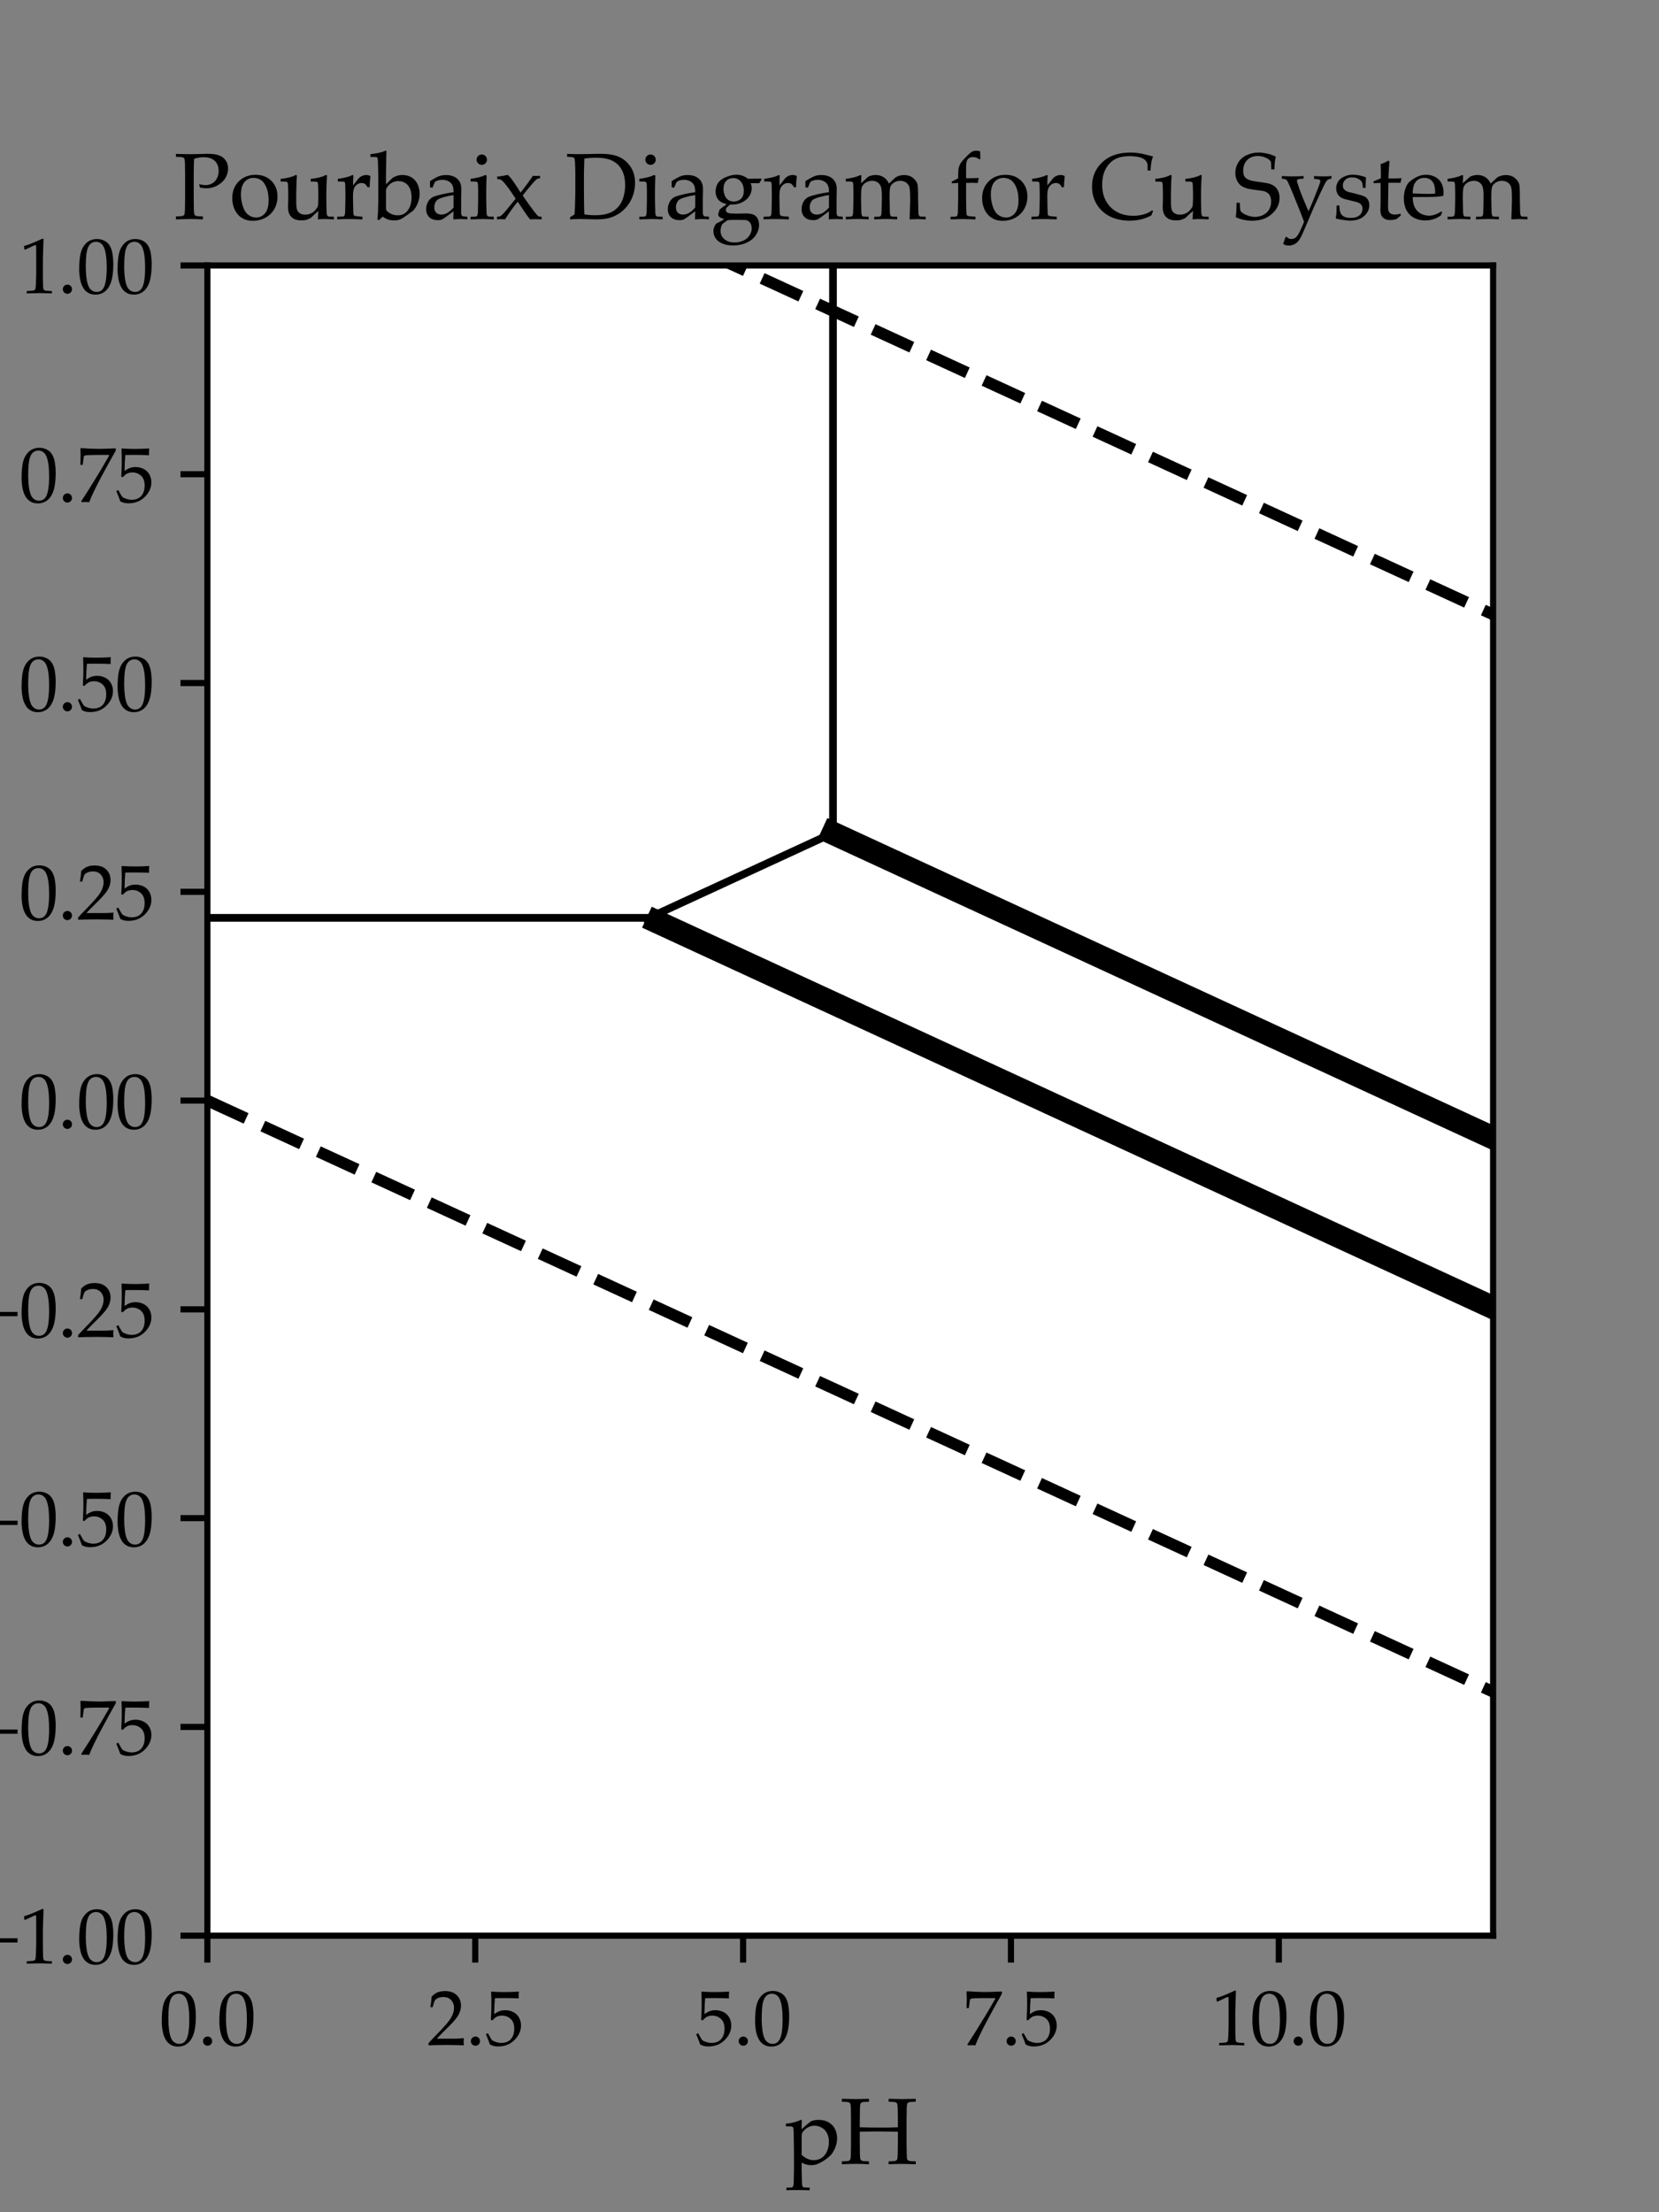 <?xml version="1.0" encoding="utf-8" standalone="no"?>
<!DOCTYPE svg PUBLIC "-//W3C//DTD SVG 1.1//EN"
  "http://www.w3.org/Graphics/SVG/1.1/DTD/svg11.dtd">
<svg xmlns:xlink="http://www.w3.org/1999/xlink" width="216pt" height="288pt" viewBox="0 0 216 288" xmlns="http://www.w3.org/2000/svg" version="1.1">
 <rect x="0" y="0" width="216" height="288" fill="#808080" stroke="none"/>
 <defs>
  <style type="text/css">*{stroke-linejoin: round; stroke-linecap: butt}</style>
 </defs>
 <g id="figure_1">
  <g id="patch_1">
   <path d="M 0 288 
L 216 288 
L 216 0 
L 0 0 
L 0 288 
z
" style="fill: none"/>
  </g>
  <g id="axes_1">
   <g id="patch_2">
    <path d="M 27 252 
L 194.4 252 
L 194.4 34.56 
L 27 34.56 
z
" style="fill: #ffffff"/>
   </g>
   <g id="matplotlib.axis_1">
    <g id="xtick_1">
     <g id="line2d_1">
      <defs>
       <path id="ma50b094dfe" d="M 0 0 
L 0 3.5 
" style="stroke: #000000; stroke-width: 0.8"/>
      </defs>
      <g>
       <use xlink:href="#ma50b094dfe" x="27" y="252" style="stroke: #000000; stroke-width: 0.8"/>
      </g>
     </g>
     <g id="text_1">
      <!-- 0.0 -->
      <g transform="translate(20.75 266.275)scale(0.1 -0.1)">
       <defs>
        <path id="Palatino-Roman-30" d="M 194 1934 
Q 194 2825 322 3309 
Q 450 3794 787 4109 
Q 1125 4425 1644 4425 
Q 1906 4425 2129 4336 
Q 2353 4247 2495 4111 
Q 2638 3975 2736 3776 
Q 2834 3578 2875 3378 
Q 2969 2922 2969 2384 
Q 2969 1684 2859 1184 
Q 2797 900 2681 664 
Q 2566 428 2406 262 
Q 2247 97 2022 -1 
Q 1797 -100 1516 -100 
Q 1175 -100 931 44 
Q 688 188 544 413 
Q 344 734 269 1148 
Q 194 1563 194 1934 
z
M 731 2116 
Q 731 1666 790 1233 
Q 850 800 978 531 
Q 1066 350 1234 234 
Q 1403 119 1613 119 
Q 1969 119 2159 416 
Q 2434 841 2434 2106 
Q 2434 2650 2376 3083 
Q 2319 3516 2184 3794 
Q 2097 3972 1939 4086 
Q 1781 4200 1559 4200 
Q 1316 4200 1123 4044 
Q 931 3888 831 3477 
Q 731 3066 731 2116 
z
" transform="scale(0.016)"/>
        <path id="Palatino-Roman-2e" d="M 800 716 
Q 956 716 1064 606 
Q 1172 497 1172 341 
Q 1172 188 1062 78 
Q 953 -31 800 -31 
Q 644 -31 534 78 
Q 425 188 425 341 
Q 425 497 534 606 
Q 644 716 800 716 
z
" transform="scale(0.016)"/>
       </defs>
       <use xlink:href="#Palatino-Roman-30"/>
       <use xlink:href="#Palatino-Roman-2e" x="50"/>
       <use xlink:href="#Palatino-Roman-30" x="75"/>
      </g>
     </g>
    </g>
    <g id="xtick_2">
     <g id="line2d_2">
      <g>
       <use xlink:href="#ma50b094dfe" x="61.875" y="252" style="stroke: #000000; stroke-width: 0.8"/>
      </g>
     </g>
     <g id="text_2">
      <!-- 2.5 -->
      <g transform="translate(55.625 266.275)scale(0.1 -0.1)">
       <defs>
        <path id="Palatino-Roman-32" d="M 106 0 
L 106 175 
Q 203 297 456 556 
L 1153 1281 
Q 1234 1366 1550 1722 
Q 1788 1994 1922 2217 
Q 2056 2441 2118 2652 
Q 2181 2863 2181 3053 
Q 2181 3378 2000 3616 
Q 1766 3931 1319 3931 
Q 1069 3931 881 3850 
Q 694 3769 630 3670 
Q 566 3572 441 3106 
L 253 3106 
Q 328 3525 359 3969 
Q 556 4156 689 4237 
Q 822 4319 1015 4367 
Q 1209 4416 1438 4416 
Q 1847 4416 2128 4277 
Q 2409 4138 2578 3863 
Q 2747 3588 2747 3241 
Q 2747 2866 2555 2502 
Q 2363 2138 1756 1534 
L 1222 1003 
Q 931 713 781 541 
L 2153 541 
Q 2566 541 2963 581 
L 2984 556 
Q 2966 438 2966 278 
Q 2966 134 2984 34 
L 2963 0 
Q 2741 13 2456 19 
Q 1819 31 1603 31 
Q 1331 31 688 19 
Q 334 13 106 0 
z
" transform="scale(0.016)"/>
        <path id="Palatino-Roman-35" d="M 413 69 
Q 341 281 297 394 
L 91 903 
L 244 994 
Q 525 481 590 420 
Q 656 359 884 278 
Q 1113 197 1350 197 
Q 1663 197 1898 328 
Q 2134 459 2264 720 
Q 2394 981 2394 1350 
Q 2394 1894 2098 2156 
Q 1803 2419 1400 2419 
Q 1163 2419 969 2328 
Q 822 2256 619 2034 
L 491 2072 
L 528 2844 
Q 534 3019 534 3128 
L 534 3684 
Q 534 3934 519 4184 
Q 513 4281 509 4341 
L 550 4372 
Q 1059 4334 1619 4334 
Q 2094 4334 2756 4372 
L 2772 4341 
Q 2750 4181 2750 4053 
Q 2750 3991 2756 3838 
L 2725 3819 
Q 2291 3847 1425 3847 
Q 1106 3847 822 3838 
Q 775 3406 759 2538 
Q 1009 2719 1209 2789 
Q 1409 2859 1653 2859 
Q 2016 2859 2317 2704 
Q 2619 2550 2781 2259 
Q 2944 1969 2944 1622 
Q 2944 1081 2575 616 
Q 2019 -91 1081 -91 
Q 875 -91 729 -55 
Q 584 -19 413 69 
z
" transform="scale(0.016)"/>
       </defs>
       <use xlink:href="#Palatino-Roman-32"/>
       <use xlink:href="#Palatino-Roman-2e" x="50"/>
       <use xlink:href="#Palatino-Roman-35" x="75"/>
      </g>
     </g>
    </g>
    <g id="xtick_3">
     <g id="line2d_3">
      <g>
       <use xlink:href="#ma50b094dfe" x="96.75" y="252" style="stroke: #000000; stroke-width: 0.8"/>
      </g>
     </g>
     <g id="text_3">
      <!-- 5.0 -->
      <g transform="translate(90.5 266.275)scale(0.1 -0.1)">
       <use xlink:href="#Palatino-Roman-35"/>
       <use xlink:href="#Palatino-Roman-2e" x="50"/>
       <use xlink:href="#Palatino-Roman-30" x="75"/>
      </g>
     </g>
    </g>
    <g id="xtick_4">
     <g id="line2d_4">
      <g>
       <use xlink:href="#ma50b094dfe" x="131.625" y="252" style="stroke: #000000; stroke-width: 0.8"/>
      </g>
     </g>
     <g id="text_4">
      <!-- 7.5 -->
      <g transform="translate(125.375 266.275)scale(0.1 -0.1)">
       <defs>
        <path id="Palatino-Roman-37" d="M 422 0 
L 356 66 
Q 466 228 975 1031 
Q 1141 1297 1800 2369 
Q 2069 2806 2525 3606 
Q 2566 3675 2638 3813 
L 2606 3844 
L 1638 3844 
Q 1347 3844 1034 3833 
Q 722 3822 653 3794 
Q 613 3778 594 3753 
L 569 3716 
L 478 3034 
L 294 3034 
L 309 3856 
Q 309 4059 294 4369 
L 356 4400 
Q 606 4378 1041 4359 
Q 1603 4338 1778 4338 
Q 2169 4338 3169 4381 
L 3169 4194 
L 2719 3397 
Q 2575 3138 2025 2122 
Q 1641 1409 1353 797 
Q 1134 334 1009 0 
Q 831 16 709 16 
Q 578 16 422 0 
z
" transform="scale(0.016)"/>
       </defs>
       <use xlink:href="#Palatino-Roman-37"/>
       <use xlink:href="#Palatino-Roman-2e" x="50"/>
       <use xlink:href="#Palatino-Roman-35" x="75"/>
      </g>
     </g>
    </g>
    <g id="xtick_5">
     <g id="line2d_5">
      <g>
       <use xlink:href="#ma50b094dfe" x="166.5" y="252" style="stroke: #000000; stroke-width: 0.8"/>
      </g>
     </g>
     <g id="text_5">
      <!-- 10.0 -->
      <g transform="translate(157.75 266.275)scale(0.1 -0.1)">
       <defs>
        <path id="Palatino-Roman-31" d="M 478 3559 
L 422 3575 
L 391 3831 
L 422 3863 
Q 756 3959 1150 4128 
Q 1731 4375 1897 4459 
L 1978 4428 
Q 1928 2997 1928 2784 
L 1928 1625 
Q 1928 931 1944 575 
Q 1953 366 1995 311 
Q 2038 256 2120 232 
Q 2203 209 2663 191 
L 2663 0 
Q 1872 25 1672 25 
Q 1522 25 613 0 
L 613 191 
Q 1088 219 1161 236 
Q 1234 253 1270 287 
Q 1306 322 1322 384 
Q 1347 481 1365 942 
Q 1384 1403 1384 1641 
L 1384 2872 
Q 1384 3625 1381 3816 
Q 1381 3900 1359 3922 
Q 1347 3934 1325 3934 
Q 1297 3934 1181 3884 
Q 650 3647 478 3559 
z
" transform="scale(0.016)"/>
       </defs>
       <use xlink:href="#Palatino-Roman-31"/>
       <use xlink:href="#Palatino-Roman-30" x="50"/>
       <use xlink:href="#Palatino-Roman-2e" x="100"/>
       <use xlink:href="#Palatino-Roman-30" x="125"/>
      </g>
     </g>
    </g>
    <g id="text_6">
     <!-- pH -->
     <g transform="translate(102.101 281.76)scale(0.12 -0.12)">
      <defs>
       <path id="Palatino-Roman-70" d="M 113 2572 
L 113 2753 
Q 169 2753 350 2779 
Q 531 2806 753 2870 
Q 975 2934 1088 2994 
Q 1122 3013 1144 3013 
Q 1166 3013 1180 2997 
Q 1194 2981 1194 2944 
Q 1194 2928 1191 2869 
Q 1184 2778 1184 2703 
L 1184 2372 
Q 1713 2863 1844 2925 
Q 2016 3009 2356 3009 
Q 2753 3009 3040 2829 
Q 3328 2650 3458 2364 
Q 3588 2078 3588 1753 
Q 3588 1556 3542 1381 
Q 3497 1206 3426 1051 
Q 3356 897 3270 767 
Q 3184 638 3109 572 
Q 3066 531 2883 384 
Q 2700 238 2492 130 
Q 2284 22 2203 -3 
Q 2025 -59 1825 -59 
Q 1669 -59 1520 -21 
Q 1372 16 1184 106 
L 1184 -391 
Q 1200 -1181 1203 -1263 
Q 1206 -1416 1241 -1488 
Q 1253 -1522 1279 -1542 
Q 1306 -1563 1356 -1572 
Q 1384 -1578 1728 -1584 
L 1728 -1763 
Q 1338 -1747 694 -1747 
Q 338 -1747 147 -1763 
L 147 -1584 
L 444 -1581 
Q 509 -1578 545 -1558 
Q 581 -1538 600 -1506 
Q 634 -1444 644 -1284 
Q 647 -1244 663 -391 
L 663 719 
Q 663 1259 650 1828 
Q 638 2397 623 2448 
Q 609 2500 578 2526 
Q 547 2553 497 2563 
L 113 2572 
z
M 1184 644 
Q 1350 475 1562 378 
Q 1775 281 2009 281 
Q 2294 281 2526 423 
Q 2759 566 2895 866 
Q 3031 1166 3031 1519 
Q 3031 1859 2901 2111 
Q 2772 2363 2534 2489 
Q 2297 2616 2056 2616 
Q 1878 2616 1704 2545 
Q 1531 2475 1390 2340 
Q 1250 2206 1203 2084 
Q 1184 2025 1184 1856 
L 1184 644 
z
" transform="scale(0.016)"/>
       <path id="Palatino-Roman-48" d="M 153 4241 
L 153 4441 
L 1109 4422 
L 1991 4441 
L 1991 4241 
Q 1619 4234 1539 4207 
Q 1459 4181 1428 4134 
Q 1391 4072 1381 3831 
Q 1378 3769 1369 2944 
L 1369 2509 
Q 1984 2488 2869 2488 
Q 3547 2488 3953 2509 
L 3953 2944 
Q 3953 3369 3941 3775 
Q 3931 4072 3895 4126 
Q 3859 4181 3779 4207 
Q 3700 4234 3328 4241 
L 3328 4441 
Q 4000 4422 4250 4422 
Q 4344 4422 5163 4441 
L 5163 4241 
Q 4794 4234 4712 4207 
Q 4631 4181 4603 4134 
Q 4563 4072 4553 3831 
Q 4550 3769 4541 2944 
L 4541 1497 
Q 4541 1072 4553 669 
Q 4559 372 4595 315 
Q 4631 259 4712 232 
Q 4794 206 5163 200 
L 5163 0 
Q 4559 25 4175 25 
Q 3766 25 3328 0 
L 3328 200 
Q 3700 206 3779 232 
Q 3859 259 3891 306 
Q 3931 369 3938 609 
Q 3941 675 3953 1497 
L 3953 2209 
Q 3078 2228 2625 2228 
Q 2131 2228 1369 2209 
L 1369 1497 
Q 1369 1072 1378 669 
Q 1388 372 1423 315 
Q 1459 259 1539 232 
Q 1619 206 1991 200 
L 1991 0 
Q 1569 28 1122 28 
Q 634 28 153 0 
L 153 200 
Q 522 206 603 232 
Q 684 259 716 306 
Q 753 369 763 609 
Q 766 675 775 1497 
L 775 2944 
Q 775 3369 766 3775 
Q 756 4072 720 4126 
Q 684 4181 604 4207 
Q 525 4234 153 4241 
z
" transform="scale(0.016)"/>
      </defs>
      <use xlink:href="#Palatino-Roman-70"/>
      <use xlink:href="#Palatino-Roman-48" x="60.107"/>
     </g>
    </g>
   </g>
   <g id="matplotlib.axis_2">
    <g id="ytick_1">
     <g id="line2d_6">
      <defs>
       <path id="mcfacb203f6" d="M 0 0 
L -3.5 0 
" style="stroke: #000000; stroke-width: 0.8"/>
      </defs>
      <g>
       <use xlink:href="#mcfacb203f6" x="27" y="252" style="stroke: #000000; stroke-width: 0.8"/>
      </g>
     </g>
     <g id="text_7">
      <!-- −1.00 -->
      <g transform="translate(-3.559 255.637)scale(0.1 -0.1)">
       <defs>
        <path id="Palatino-Roman-2212" d="M 234 2063 
L 3653 2063 
L 3650 1716 
L 231 1716 
L 234 2063 
z
" transform="scale(0.016)"/>
       </defs>
       <use xlink:href="#Palatino-Roman-2212"/>
       <use xlink:href="#Palatino-Roman-31" x="60.596"/>
       <use xlink:href="#Palatino-Roman-2e" x="110.596"/>
       <use xlink:href="#Palatino-Roman-30" x="135.596"/>
       <use xlink:href="#Palatino-Roman-30" x="185.596"/>
      </g>
     </g>
    </g>
    <g id="ytick_2">
     <g id="line2d_7">
      <g>
       <use xlink:href="#mcfacb203f6" x="27" y="224.82" style="stroke: #000000; stroke-width: 0.8"/>
      </g>
     </g>
     <g id="text_8">
      <!-- −0.75 -->
      <g transform="translate(-3.559 228.458)scale(0.1 -0.1)">
       <use xlink:href="#Palatino-Roman-2212"/>
       <use xlink:href="#Palatino-Roman-30" x="60.596"/>
       <use xlink:href="#Palatino-Roman-2e" x="110.596"/>
       <use xlink:href="#Palatino-Roman-37" x="135.596"/>
       <use xlink:href="#Palatino-Roman-35" x="185.596"/>
      </g>
     </g>
    </g>
    <g id="ytick_3">
     <g id="line2d_8">
      <g>
       <use xlink:href="#mcfacb203f6" x="27" y="197.64" style="stroke: #000000; stroke-width: 0.8"/>
      </g>
     </g>
     <g id="text_9">
      <!-- −0.50 -->
      <g transform="translate(-3.559 201.278)scale(0.1 -0.1)">
       <use xlink:href="#Palatino-Roman-2212"/>
       <use xlink:href="#Palatino-Roman-30" x="60.596"/>
       <use xlink:href="#Palatino-Roman-2e" x="110.596"/>
       <use xlink:href="#Palatino-Roman-35" x="135.596"/>
       <use xlink:href="#Palatino-Roman-30" x="185.596"/>
      </g>
     </g>
    </g>
    <g id="ytick_4">
     <g id="line2d_9">
      <g>
       <use xlink:href="#mcfacb203f6" x="27" y="170.46" style="stroke: #000000; stroke-width: 0.8"/>
      </g>
     </g>
     <g id="text_10">
      <!-- −0.25 -->
      <g transform="translate(-3.559 174.097)scale(0.1 -0.1)">
       <use xlink:href="#Palatino-Roman-2212"/>
       <use xlink:href="#Palatino-Roman-30" x="60.596"/>
       <use xlink:href="#Palatino-Roman-2e" x="110.596"/>
       <use xlink:href="#Palatino-Roman-32" x="135.596"/>
       <use xlink:href="#Palatino-Roman-35" x="185.596"/>
      </g>
     </g>
    </g>
    <g id="ytick_5">
     <g id="line2d_10">
      <g>
       <use xlink:href="#mcfacb203f6" x="27" y="143.28" style="stroke: #000000; stroke-width: 0.8"/>
      </g>
     </g>
     <g id="text_11">
      <!-- 0.00 -->
      <g transform="translate(2.5 146.917)scale(0.1 -0.1)">
       <use xlink:href="#Palatino-Roman-30"/>
       <use xlink:href="#Palatino-Roman-2e" x="50"/>
       <use xlink:href="#Palatino-Roman-30" x="75"/>
       <use xlink:href="#Palatino-Roman-30" x="125"/>
      </g>
     </g>
    </g>
    <g id="ytick_6">
     <g id="line2d_11">
      <g>
       <use xlink:href="#mcfacb203f6" x="27" y="116.1" style="stroke: #000000; stroke-width: 0.8"/>
      </g>
     </g>
     <g id="text_12">
      <!-- 0.25 -->
      <g transform="translate(2.5 119.737)scale(0.1 -0.1)">
       <use xlink:href="#Palatino-Roman-30"/>
       <use xlink:href="#Palatino-Roman-2e" x="50"/>
       <use xlink:href="#Palatino-Roman-32" x="75"/>
       <use xlink:href="#Palatino-Roman-35" x="125"/>
      </g>
     </g>
    </g>
    <g id="ytick_7">
     <g id="line2d_12">
      <g>
       <use xlink:href="#mcfacb203f6" x="27" y="88.92" style="stroke: #000000; stroke-width: 0.8"/>
      </g>
     </g>
     <g id="text_13">
      <!-- 0.50 -->
      <g transform="translate(2.5 92.558)scale(0.1 -0.1)">
       <use xlink:href="#Palatino-Roman-30"/>
       <use xlink:href="#Palatino-Roman-2e" x="50"/>
       <use xlink:href="#Palatino-Roman-35" x="75"/>
       <use xlink:href="#Palatino-Roman-30" x="125"/>
      </g>
     </g>
    </g>
    <g id="ytick_8">
     <g id="line2d_13">
      <g>
       <use xlink:href="#mcfacb203f6" x="27" y="61.74" style="stroke: #000000; stroke-width: 0.8"/>
      </g>
     </g>
     <g id="text_14">
      <!-- 0.75 -->
      <g transform="translate(2.5 65.377)scale(0.1 -0.1)">
       <use xlink:href="#Palatino-Roman-30"/>
       <use xlink:href="#Palatino-Roman-2e" x="50"/>
       <use xlink:href="#Palatino-Roman-37" x="75"/>
       <use xlink:href="#Palatino-Roman-35" x="125"/>
      </g>
     </g>
    </g>
    <g id="ytick_9">
     <g id="line2d_14">
      <g>
       <use xlink:href="#mcfacb203f6" x="27" y="34.56" style="stroke: #000000; stroke-width: 0.8"/>
      </g>
     </g>
     <g id="text_15">
      <!-- 1.00 -->
      <g transform="translate(2.5 38.197)scale(0.1 -0.1)">
       <use xlink:href="#Palatino-Roman-31"/>
       <use xlink:href="#Palatino-Roman-2e" x="50"/>
       <use xlink:href="#Palatino-Roman-30" x="75"/>
       <use xlink:href="#Palatino-Roman-30" x="125"/>
      </g>
     </g>
    </g>
    <g id="text_16">
     <!-- E(V) -->
     <g transform="translate(-10.865 155.273)rotate(-90)scale(0.12 -0.12)">
      <defs>
       <path id="Palatino-Roman-45" d="M 222 0 
L 222 197 
Q 550 200 653 247 
Q 697 266 716 306 
Q 747 369 759 634 
Q 778 1047 778 1347 
L 778 2944 
Q 778 3369 769 3775 
Q 759 4072 723 4126 
Q 688 4181 608 4207 
Q 528 4234 156 4241 
L 156 4441 
L 1047 4422 
L 1991 4438 
Q 2669 4447 2975 4447 
Q 3284 4447 3559 4413 
Q 3509 4234 3491 4103 
Q 3484 4075 3434 3453 
L 3238 3453 
Q 3241 3772 3197 4034 
Q 3025 4106 2819 4131 
Q 2469 4175 2119 4175 
Q 2044 4175 1784 4162 
Q 1525 4150 1413 4141 
Q 1400 3794 1394 3491 
L 1381 2434 
Q 1747 2416 2053 2416 
Q 2425 2416 2688 2450 
Q 2788 2463 2816 2500 
Q 2844 2538 2866 2756 
L 2884 2975 
L 3072 2975 
L 3072 2916 
L 3056 2266 
L 3072 1538 
L 2853 1538 
L 2844 1750 
Q 2838 1981 2802 2037 
Q 2766 2094 2666 2116 
Q 2488 2153 1975 2153 
Q 1766 2153 1381 2138 
Q 1366 1825 1366 1209 
Q 1366 631 1381 331 
Q 1831 297 2391 297 
Q 2788 297 2956 322 
Q 3125 347 3269 406 
Q 3306 503 3344 669 
Q 3413 947 3434 1088 
L 3641 1088 
Q 3559 456 3559 41 
Q 3291 0 2906 0 
L 1041 25 
Q 1000 25 222 0 
z
" transform="scale(0.016)"/>
       <path id="Palatino-Roman-28" d="M 1763 -1063 
Q 1097 -500 737 275 
Q 378 1050 378 1969 
Q 378 2506 495 2947 
Q 613 3388 809 3745 
Q 1006 4103 1275 4428 
Q 1544 4753 1791 4931 
L 1916 4772 
Q 1416 4231 1170 3554 
Q 925 2878 925 1991 
Q 925 1028 1154 375 
Q 1384 -278 1916 -925 
L 1763 -1063 
z
" transform="scale(0.016)"/>
       <path id="Palatino-Roman-56" d="M 2150 -31 
Q 2056 241 1759 1019 
L 697 3647 
Q 528 4066 488 4131 
Q 459 4172 409 4191 
Q 341 4222 66 4241 
L 66 4441 
Q 631 4416 900 4416 
Q 1153 4416 1759 4441 
L 1759 4219 
Q 1378 4213 1317 4203 
Q 1256 4194 1232 4167 
Q 1209 4141 1209 4106 
Q 1209 4072 1253 3944 
Q 1388 3528 1488 3275 
L 2466 806 
L 3281 2853 
Q 3459 3294 3622 3813 
Q 3691 4034 3691 4088 
Q 3691 4163 3609 4188 
Q 3547 4209 3128 4241 
L 3128 4441 
Q 3600 4422 3838 4422 
Q 4081 4422 4509 4441 
L 4509 4241 
Q 4272 4231 4225 4209 
Q 4178 4188 4138 4122 
Q 4109 4075 3906 3616 
L 2931 1216 
L 2691 600 
Q 2616 416 2569 281 
Q 2522 147 2466 -31 
L 2150 -31 
z
" transform="scale(0.016)"/>
       <path id="Palatino-Roman-29" d="M 506 -1063 
L 378 -903 
Q 878 -363 1123 315 
Q 1369 994 1369 1881 
Q 1369 2844 1139 3497 
Q 909 4150 378 4797 
L 531 4931 
Q 1197 4369 1556 3594 
Q 1916 2819 1916 1900 
Q 1916 1366 1798 925 
Q 1681 484 1484 125 
Q 1288 -234 1019 -557 
Q 750 -881 506 -1063 
z
" transform="scale(0.016)"/>
      </defs>
      <use xlink:href="#Palatino-Roman-45"/>
      <use xlink:href="#Palatino-Roman-28" x="61.084"/>
      <use xlink:href="#Palatino-Roman-56" x="94.385"/>
      <use xlink:href="#Palatino-Roman-29" x="166.602"/>
     </g>
    </g>
   </g>
   <g id="line2d_15">
    <path d="M 27 143.28 
L 28.973 144.187 
L 30.945 145.094 
L 32.918 146.001 
L 34.891 146.908 
L 36.864 147.815 
L 38.836 148.723 
L 40.809 149.63 
L 42.782 150.537 
L 44.755 151.444 
L 46.727 152.351 
L 48.7 153.258 
L 50.673 154.165 
L 52.645 155.072 
L 54.618 155.979 
L 56.591 156.886 
L 58.564 157.794 
L 60.536 158.701 
L 62.509 159.608 
L 64.482 160.515 
L 66.455 161.422 
L 68.427 162.329 
L 70.4 163.236 
L 72.373 164.143 
L 74.345 165.05 
L 76.318 165.957 
L 78.291 166.865 
L 80.264 167.772 
L 82.236 168.679 
L 84.209 169.586 
L 86.182 170.493 
L 88.155 171.4 
L 90.127 172.307 
L 92.1 173.214 
L 94.073 174.121 
L 96.045 175.028 
L 98.018 175.936 
L 99.991 176.843 
L 101.964 177.75 
L 103.936 178.657 
L 105.909 179.564 
L 107.882 180.471 
L 109.855 181.378 
L 111.827 182.285 
L 113.8 183.192 
L 115.773 184.099 
L 117.745 185.007 
L 119.718 185.914 
L 121.691 186.821 
L 123.664 187.728 
L 125.636 188.635 
L 127.609 189.542 
L 129.582 190.449 
L 131.555 191.356 
L 133.527 192.263 
L 135.5 193.17 
L 137.473 194.077 
L 139.445 194.985 
L 141.418 195.892 
L 143.391 196.799 
L 145.364 197.706 
L 147.336 198.613 
L 149.309 199.52 
L 151.282 200.427 
L 153.255 201.334 
L 155.227 202.241 
L 157.2 203.148 
L 159.173 204.056 
L 161.145 204.963 
L 163.118 205.87 
L 165.091 206.777 
L 167.064 207.684 
L 169.036 208.591 
L 171.009 209.498 
L 172.982 210.405 
L 174.955 211.312 
L 176.927 212.219 
L 178.9 213.127 
L 180.873 214.034 
L 182.845 214.941 
L 184.818 215.848 
L 186.791 216.755 
L 188.764 217.662 
L 190.736 218.569 
L 192.709 219.476 
L 194.682 220.383 
L 196.655 221.29 
L 198.627 222.198 
L 200.6 223.105 
L 202.573 224.012 
L 204.545 224.919 
L 206.518 225.826 
L 208.491 226.733 
L 210.464 227.64 
L 212.436 228.547 
L 214.409 229.454 
L 216.382 230.361 
L 217 230.646 
" clip-path="url(#p29520c2f9a)" style="fill: none; stroke-dasharray: 5.55,2.4; stroke-dashoffset: 0; stroke: #000000; stroke-width: 1.5"/>
   </g>
   <g id="line2d_16">
    <path d="M 27 3.031 
L 28.973 3.938 
L 30.945 4.845 
L 32.918 5.752 
L 34.891 6.66 
L 36.864 7.567 
L 38.836 8.474 
L 40.809 9.381 
L 42.782 10.288 
L 44.755 11.195 
L 46.727 12.102 
L 48.7 13.009 
L 50.673 13.916 
L 52.645 14.823 
L 54.618 15.731 
L 56.591 16.638 
L 58.564 17.545 
L 60.536 18.452 
L 62.509 19.359 
L 64.482 20.266 
L 66.455 21.173 
L 68.427 22.08 
L 70.4 22.987 
L 72.373 23.894 
L 74.345 24.802 
L 76.318 25.709 
L 78.291 26.616 
L 80.264 27.523 
L 82.236 28.43 
L 84.209 29.337 
L 86.182 30.244 
L 88.155 31.151 
L 90.127 32.058 
L 92.1 32.965 
L 94.073 33.873 
L 96.045 34.78 
L 98.018 35.687 
L 99.991 36.594 
L 101.964 37.501 
L 103.936 38.408 
L 105.909 39.315 
L 107.882 40.222 
L 109.855 41.129 
L 111.827 42.036 
L 113.8 42.944 
L 115.773 43.851 
L 117.745 44.758 
L 119.718 45.665 
L 121.691 46.572 
L 123.664 47.479 
L 125.636 48.386 
L 127.609 49.293 
L 129.582 50.2 
L 131.555 51.107 
L 133.527 52.015 
L 135.5 52.922 
L 137.473 53.829 
L 139.445 54.736 
L 141.418 55.643 
L 143.391 56.55 
L 145.364 57.457 
L 147.336 58.364 
L 149.309 59.271 
L 151.282 60.178 
L 153.255 61.085 
L 155.227 61.993 
L 157.2 62.9 
L 159.173 63.807 
L 161.145 64.714 
L 163.118 65.621 
L 165.091 66.528 
L 167.064 67.435 
L 169.036 68.342 
L 171.009 69.249 
L 172.982 70.156 
L 174.955 71.064 
L 176.927 71.971 
L 178.9 72.878 
L 180.873 73.785 
L 182.845 74.692 
L 184.818 75.599 
L 186.791 76.506 
L 188.764 77.413 
L 190.736 78.32 
L 192.709 79.227 
L 194.682 80.135 
L 196.655 81.042 
L 198.627 81.949 
L 200.6 82.856 
L 202.573 83.763 
L 204.545 84.67 
L 206.518 85.577 
L 208.491 86.484 
L 210.464 87.391 
L 212.436 88.298 
L 214.409 89.206 
L 216.382 90.113 
L 217 90.397 
" clip-path="url(#p29520c2f9a)" style="fill: none; stroke-dasharray: 5.55,2.4; stroke-dashoffset: 0; stroke: #000000; stroke-width: 1.5"/>
   </g>
   <g id="line2d_17">
    <path d="M 85.59 120.034 
L 86.689 120.541 
L 87.788 121.048 
L 88.887 121.555 
L 89.986 122.062 
L 91.085 122.569 
L 92.185 123.077 
L 93.284 123.584 
L 94.383 124.091 
L 95.482 124.598 
L 96.581 125.105 
L 97.68 125.612 
L 98.779 126.119 
L 99.878 126.626 
L 100.977 127.133 
L 102.076 127.64 
L 103.175 128.148 
L 104.275 128.655 
L 105.374 129.162 
L 106.473 129.669 
L 107.572 130.176 
L 108.671 130.683 
L 109.77 131.19 
L 110.869 131.697 
L 111.968 132.204 
L 113.067 132.711 
L 114.166 133.219 
L 115.265 133.726 
L 116.365 134.233 
L 117.464 134.74 
L 118.563 135.247 
L 119.662 135.754 
L 120.761 136.261 
L 121.86 136.768 
L 122.959 137.275 
L 124.058 137.782 
L 125.157 138.289 
L 126.256 138.797 
L 127.355 139.304 
L 128.455 139.811 
L 129.554 140.318 
L 130.653 140.825 
L 131.752 141.332 
L 132.851 141.839 
L 133.95 142.346 
L 135.049 142.853 
L 136.148 143.36 
L 137.247 143.868 
L 138.346 144.375 
L 139.445 144.882 
L 140.545 145.389 
L 141.644 145.896 
L 142.743 146.403 
L 143.842 146.91 
L 144.941 147.417 
L 146.04 147.924 
L 147.139 148.431 
L 148.238 148.938 
L 149.337 149.446 
L 150.436 149.953 
L 151.535 150.46 
L 152.635 150.967 
L 153.734 151.474 
L 154.833 151.981 
L 155.932 152.488 
L 157.031 152.995 
L 158.13 153.502 
L 159.229 154.009 
L 160.328 154.517 
L 161.427 155.024 
L 162.526 155.531 
L 163.625 156.038 
L 164.725 156.545 
L 165.824 157.052 
L 166.923 157.559 
L 168.022 158.066 
L 169.121 158.573 
L 170.22 159.08 
L 171.319 159.588 
L 172.418 160.095 
L 173.517 160.602 
L 174.616 161.109 
L 175.715 161.616 
L 176.815 162.123 
L 177.914 162.63 
L 179.013 163.137 
L 180.112 163.644 
L 181.211 164.151 
L 182.31 164.658 
L 183.409 165.166 
L 184.508 165.673 
L 185.607 166.18 
L 186.706 166.687 
L 187.805 167.194 
L 188.905 167.701 
L 190.004 168.208 
L 191.103 168.715 
L 192.202 169.222 
L 193.301 169.729 
L 194.4 170.237 
" clip-path="url(#p29520c2f9a)" style="fill: none; stroke: #000000; stroke-width: 3; stroke-linecap: square"/>
   </g>
   <g id="line2d_18">
    <path d="M 84.195 119.627 
L 84.44 119.514 
L 84.685 119.401 
L 84.93 119.288 
L 85.175 119.175 
L 85.42 119.062 
L 85.665 118.949 
L 85.91 118.836 
L 86.155 118.722 
L 86.4 118.609 
L 86.645 118.496 
L 86.891 118.383 
L 87.136 118.27 
L 87.381 118.157 
L 87.626 118.044 
L 87.871 117.931 
L 88.116 117.818 
L 88.361 117.705 
L 88.606 117.592 
L 88.851 117.479 
L 89.096 117.366 
L 89.341 117.253 
L 89.586 117.14 
L 89.831 117.027 
L 90.076 116.914 
L 90.321 116.8 
L 90.566 116.687 
L 90.811 116.574 
L 91.056 116.461 
L 91.301 116.348 
L 91.546 116.235 
L 91.791 116.122 
L 92.037 116.009 
L 92.282 115.896 
L 92.527 115.783 
L 92.772 115.67 
L 93.017 115.557 
L 93.262 115.444 
L 93.507 115.331 
L 93.752 115.218 
L 93.997 115.105 
L 94.242 114.992 
L 94.487 114.878 
L 94.732 114.765 
L 94.977 114.652 
L 95.222 114.539 
L 95.467 114.426 
L 95.712 114.313 
L 95.957 114.2 
L 96.202 114.087 
L 96.447 113.974 
L 96.692 113.861 
L 96.937 113.748 
L 97.182 113.635 
L 97.428 113.522 
L 97.673 113.409 
L 97.918 113.296 
L 98.163 113.183 
L 98.408 113.07 
L 98.653 112.956 
L 98.898 112.843 
L 99.143 112.73 
L 99.388 112.617 
L 99.633 112.504 
L 99.878 112.391 
L 100.123 112.278 
L 100.368 112.165 
L 100.613 112.052 
L 100.858 111.939 
L 101.103 111.826 
L 101.348 111.713 
L 101.593 111.6 
L 101.838 111.487 
L 102.083 111.374 
L 102.328 111.261 
L 102.574 111.148 
L 102.819 111.034 
L 103.064 110.921 
L 103.309 110.808 
L 103.554 110.695 
L 103.799 110.582 
L 104.044 110.469 
L 104.289 110.356 
L 104.534 110.243 
L 104.779 110.13 
L 105.024 110.017 
L 105.269 109.904 
L 105.514 109.791 
L 105.759 109.678 
L 106.004 109.565 
L 106.249 109.452 
L 106.494 109.339 
L 106.739 109.226 
L 106.984 109.112 
L 107.229 108.999 
L 107.474 108.886 
L 107.72 108.773 
L 107.965 108.66 
L 108.21 108.547 
L 108.455 108.434 
" clip-path="url(#p29520c2f9a)" style="fill: none; stroke: #000000; stroke-linecap: square"/>
   </g>
   <g id="line2d_19">
    <path d="M 108.455 108.487 
L 109.323 108.887 
L 110.191 109.288 
L 111.059 109.688 
L 111.927 110.089 
L 112.795 110.489 
L 113.663 110.89 
L 114.532 111.29 
L 115.4 111.691 
L 116.268 112.091 
L 117.136 112.492 
L 118.004 112.892 
L 118.872 113.293 
L 119.74 113.694 
L 120.609 114.094 
L 121.477 114.495 
L 122.345 114.895 
L 123.213 115.296 
L 124.081 115.696 
L 124.949 116.097 
L 125.817 116.497 
L 126.685 116.898 
L 127.554 117.298 
L 128.422 117.699 
L 129.29 118.099 
L 130.158 118.5 
L 131.026 118.901 
L 131.894 119.301 
L 132.762 119.702 
L 133.631 120.102 
L 134.499 120.503 
L 135.367 120.903 
L 136.235 121.304 
L 137.103 121.704 
L 137.971 122.105 
L 138.839 122.505 
L 139.708 122.906 
L 140.576 123.306 
L 141.444 123.707 
L 142.312 124.108 
L 143.18 124.508 
L 144.048 124.909 
L 144.916 125.309 
L 145.784 125.71 
L 146.653 126.11 
L 147.521 126.511 
L 148.389 126.911 
L 149.257 127.312 
L 150.125 127.712 
L 150.993 128.113 
L 151.861 128.513 
L 152.73 128.914 
L 153.598 129.315 
L 154.466 129.715 
L 155.334 130.116 
L 156.202 130.516 
L 157.07 130.917 
L 157.938 131.317 
L 158.806 131.718 
L 159.675 132.118 
L 160.543 132.519 
L 161.411 132.919 
L 162.279 133.32 
L 163.147 133.72 
L 164.015 134.121 
L 164.883 134.522 
L 165.752 134.922 
L 166.62 135.323 
L 167.488 135.723 
L 168.356 136.124 
L 169.224 136.524 
L 170.092 136.925 
L 170.96 137.325 
L 171.828 137.726 
L 172.697 138.126 
L 173.565 138.527 
L 174.433 138.927 
L 175.301 139.328 
L 176.169 139.729 
L 177.037 140.129 
L 177.905 140.53 
L 178.774 140.93 
L 179.642 141.331 
L 180.51 141.731 
L 181.378 142.132 
L 182.246 142.532 
L 183.114 142.933 
L 183.982 143.333 
L 184.851 143.734 
L 185.719 144.134 
L 186.587 144.535 
L 187.455 144.936 
L 188.323 145.336 
L 189.191 145.737 
L 190.059 146.137 
L 190.927 146.538 
L 191.796 146.938 
L 192.664 147.339 
L 193.532 147.739 
L 194.4 148.14 
" clip-path="url(#p29520c2f9a)" style="fill: none; stroke: #000000; stroke-width: 3; stroke-linecap: square"/>
   </g>
   <g id="line2d_20">
    <path d="M 27 119.492 
L 83.916 119.492 
" clip-path="url(#p29520c2f9a)" style="fill: none; stroke: #000000; stroke-linecap: square"/>
   </g>
   <g id="line2d_21">
    <path d="M 108.455 107.402 
L 108.455 34.56 
" clip-path="url(#p29520c2f9a)" style="fill: none; stroke: #000000; stroke-linecap: square"/>
   </g>
   <g id="patch_3">
    <path d="M 27 252 
L 27 34.56 
" style="fill: none; stroke: #000000; stroke-width: 0.8; stroke-linejoin: miter; stroke-linecap: square"/>
   </g>
   <g id="patch_4">
    <path d="M 194.4 252 
L 194.4 34.56 
" style="fill: none; stroke: #000000; stroke-width: 0.8; stroke-linejoin: miter; stroke-linecap: square"/>
   </g>
   <g id="patch_5">
    <path d="M 27 252 
L 194.4 252 
" style="fill: none; stroke: #000000; stroke-width: 0.8; stroke-linejoin: miter; stroke-linecap: square"/>
   </g>
   <g id="patch_6">
    <path d="M 27 34.56 
L 194.4 34.56 
" style="fill: none; stroke: #000000; stroke-width: 0.8; stroke-linejoin: miter; stroke-linecap: square"/>
   </g>
   <g id="text_17">
    <!-- Pourbaix Diagram for Cu System -->
    <g transform="translate(22.582 28.56)scale(0.12 -0.12)">
     <defs>
      <path id="Palatino-Roman-50" d="M 169 4241 
L 169 4441 
Q 797 4422 1163 4422 
Q 1406 4422 1681 4428 
L 2172 4444 
Q 2253 4447 2322 4447 
Q 2819 4447 3103 4337 
Q 3388 4228 3547 3989 
Q 3706 3750 3706 3444 
Q 3706 3169 3573 2897 
Q 3441 2625 3187 2436 
Q 2934 2247 2659 2166 
Q 2472 2109 2234 2109 
Q 2034 2109 1803 2153 
L 1738 2384 
Q 2016 2322 2175 2322 
Q 2409 2322 2620 2436 
Q 2831 2550 2948 2779 
Q 3066 3009 3066 3288 
Q 3066 3556 2952 3773 
Q 2838 3991 2605 4103 
Q 2372 4216 2041 4216 
Q 1744 4216 1403 4109 
Q 1375 3778 1375 3072 
L 1375 1497 
Q 1375 1072 1384 669 
Q 1394 372 1430 315 
Q 1466 259 1545 232 
Q 1625 206 1997 200 
L 1997 0 
Q 1419 25 1147 25 
Q 1041 25 169 0 
L 169 200 
Q 538 206 619 232 
Q 700 259 731 306 
Q 769 369 778 609 
Q 781 675 791 1497 
L 791 2944 
Q 791 3369 781 3775 
Q 772 4072 736 4126 
Q 700 4181 620 4207 
Q 541 4234 169 4241 
z
" transform="scale(0.016)"/>
      <path id="Palatino-Roman-6f" d="M 213 1438 
Q 213 2138 658 2580 
Q 1103 3022 1800 3022 
Q 2456 3022 2868 2609 
Q 3281 2197 3281 1544 
Q 3281 1088 3068 709 
Q 2856 331 2468 117 
Q 2081 -97 1616 -97 
Q 1253 -97 1001 25 
Q 750 147 594 331 
Q 438 516 356 709 
Q 213 1050 213 1438 
z
M 803 1669 
Q 803 1284 931 887 
Q 1059 491 1301 308 
Q 1544 125 1828 125 
Q 2191 125 2434 412 
Q 2678 700 2678 1297 
Q 2678 1794 2533 2155 
Q 2388 2516 2163 2664 
Q 1938 2813 1666 2813 
Q 1281 2813 1042 2534 
Q 803 2256 803 1669 
z
" transform="scale(0.016)"/>
      <path id="Palatino-Roman-75" d="M 3697 178 
L 3697 0 
Q 3288 22 3078 22 
Q 2847 22 2609 0 
Q 2628 253 2638 569 
Q 2450 419 2191 159 
Q 2131 100 2075 72 
Q 1941 -3 1806 -36 
Q 1672 -69 1484 -69 
Q 1231 -69 1061 0 
Q 891 69 769 209 
Q 678 313 629 477 
Q 581 641 581 872 
Q 581 981 589 1078 
Q 597 1175 597 1269 
L 597 1803 
Q 597 1884 588 2213 
Q 581 2419 559 2481 
Q 547 2513 519 2531 
Q 472 2563 353 2563 
Q 181 2563 81 2566 
L 81 2744 
Q 753 2819 1056 2984 
Q 1106 3013 1134 3013 
Q 1156 3013 1170 2997 
Q 1184 2981 1184 2950 
Q 1184 2925 1181 2888 
Q 1169 2788 1159 2503 
Q 1141 1981 1141 1803 
L 1141 1194 
Q 1141 813 1192 658 
Q 1244 503 1392 411 
Q 1541 319 1759 319 
Q 1909 319 2057 370 
Q 2206 422 2325 519 
Q 2413 591 2503 713 
Q 2572 803 2594 851 
Q 2616 900 2622 994 
Q 2638 1269 2638 1541 
L 2638 1803 
Q 2638 1884 2628 2213 
Q 2622 2419 2600 2481 
Q 2588 2513 2559 2531 
Q 2513 2563 2394 2563 
Q 2222 2563 2122 2566 
L 2122 2744 
Q 2794 2819 3097 2984 
Q 3147 3013 3175 3013 
Q 3197 3013 3211 2997 
Q 3225 2981 3225 2950 
Q 3225 2925 3222 2888 
Q 3213 2788 3200 2491 
Q 3181 1981 3181 1803 
L 3181 1375 
L 3188 941 
Q 3197 563 3200 497 
Q 3203 341 3234 269 
Q 3250 241 3275 220 
Q 3300 200 3350 188 
Q 3369 184 3697 178 
z
" transform="scale(0.016)"/>
      <path id="Palatino-Roman-72" d="M 147 0 
L 147 178 
Q 500 184 528 191 
Q 581 200 607 220 
Q 634 241 650 278 
Q 681 350 688 503 
Q 706 1338 706 1375 
L 706 1747 
Q 706 1997 697 2284 
Q 691 2469 670 2503 
Q 650 2538 598 2555 
Q 547 2572 191 2569 
L 191 2747 
Q 822 2834 1113 2975 
Q 1175 3006 1197 3006 
Q 1219 3006 1231 2990 
Q 1244 2975 1244 2944 
Q 1244 2922 1241 2894 
Q 1225 2703 1222 2303 
Q 1363 2466 1481 2625 
Q 1600 2784 1653 2831 
Q 1747 2913 1869 2961 
Q 1991 3009 2122 3009 
Q 2253 3009 2381 2953 
L 2400 2909 
Q 2353 2494 2347 2178 
L 2206 2178 
Q 2134 2328 2039 2397 
Q 1944 2466 1800 2466 
Q 1559 2466 1390 2267 
Q 1222 2069 1222 1672 
L 1222 1350 
Q 1222 1144 1238 597 
Q 1241 403 1253 350 
Q 1266 297 1286 273 
Q 1306 250 1353 234 
Q 1447 206 1859 178 
L 1859 0 
Q 1309 22 922 22 
Q 522 22 147 0 
z
" transform="scale(0.016)"/>
      <path id="Palatino-Roman-62" d="M 406 -13 
Q 444 381 447 484 
Q 466 1163 466 1281 
L 466 2672 
Q 466 3194 447 3750 
Q 434 4125 413 4169 
Q 397 4200 363 4213 
Q 316 4234 -69 4234 
L -69 4419 
Q 638 4506 913 4638 
Q 953 4656 975 4656 
Q 997 4656 1009 4642 
Q 1022 4628 1022 4603 
Q 1022 4581 1016 4541 
L 1013 4438 
Q 997 3878 994 3484 
L 988 2997 
L 988 2378 
L 1419 2800 
Q 1503 2872 1697 2940 
Q 1891 3009 2109 3009 
Q 2453 3009 2718 2848 
Q 2984 2688 3126 2394 
Q 3269 2100 3269 1744 
Q 3269 1469 3187 1222 
Q 3106 975 2978 781 
Q 2884 634 2819 581 
L 2363 253 
Q 2084 47 1928 -11 
Q 1772 -69 1528 -69 
Q 1319 -69 1141 -12 
Q 963 44 763 184 
L 509 -53 
L 406 -13 
z
M 988 2003 
L 988 831 
Q 988 675 1005 631 
Q 1022 588 1109 516 
Q 1241 406 1414 340 
Q 1588 275 1781 275 
Q 2234 275 2478 625 
Q 2722 975 2722 1491 
Q 2722 1856 2606 2103 
Q 2491 2350 2287 2473 
Q 2084 2597 1831 2597 
Q 1534 2597 1300 2426 
Q 1066 2256 988 2003 
z
" transform="scale(0.016)"/>
      <path id="Palatino-Roman-61" d="M 678 2141 
L 513 2184 
Q 516 2256 516 2381 
Q 516 2513 513 2591 
Q 909 2850 1163 2941 
Q 1356 3006 1597 3006 
Q 1953 3006 2197 2872 
Q 2441 2738 2559 2488 
Q 2641 2313 2641 2009 
L 2628 1438 
L 2628 506 
Q 2628 356 2653 291 
Q 2672 244 2713 222 
Q 2744 203 2844 197 
L 3047 178 
L 3047 0 
Q 2791 22 2597 22 
Q 2409 22 2097 0 
L 2113 550 
Q 1475 69 1356 8 
Q 1238 -53 1056 -53 
Q 678 -53 467 148 
Q 256 350 256 684 
Q 256 900 329 1078 
Q 403 1256 506 1361 
Q 609 1466 716 1516 
Q 897 1600 1305 1697 
Q 1713 1794 2113 1841 
Q 2116 2138 2041 2303 
Q 1966 2469 1787 2575 
Q 1609 2681 1353 2681 
Q 1169 2681 1030 2631 
Q 891 2581 859 2547 
L 803 2434 
Q 719 2247 678 2141 
z
M 2113 1650 
Q 1706 1581 1418 1497 
Q 1131 1413 1013 1322 
Q 941 1269 888 1163 
Q 806 1006 806 816 
Q 806 584 934 454 
Q 1063 325 1291 325 
Q 1500 325 1704 445 
Q 1909 566 2113 806 
L 2113 1650 
z
" transform="scale(0.016)"/>
      <path id="Palatino-Roman-69" d="M 903 4400 
Q 1050 4400 1151 4297 
Q 1253 4194 1253 4047 
Q 1253 3903 1150 3800 
Q 1047 3697 903 3697 
Q 756 3697 653 3800 
Q 550 3903 550 4047 
Q 550 4194 653 4297 
Q 756 4400 903 4400 
z
M 141 2572 
L 141 2750 
Q 747 2819 1159 3013 
L 1228 2963 
Q 1203 2297 1203 1944 
L 1203 1375 
Q 1219 563 1222 497 
Q 1225 341 1256 269 
Q 1272 241 1297 220 
Q 1322 200 1372 188 
Q 1391 184 1719 178 
L 1719 0 
Q 1244 22 959 22 
Q 709 22 141 0 
L 141 178 
L 438 181 
Q 503 184 539 204 
Q 575 225 594 256 
Q 628 319 638 478 
Q 638 519 656 1375 
L 656 1925 
Q 656 2391 625 2478 
Q 606 2525 557 2548 
Q 509 2572 141 2572 
z
" transform="scale(0.016)"/>
      <path id="Palatino-Roman-78" d="M 113 0 
L 113 178 
Q 263 178 347 222 
Q 459 284 650 506 
L 1381 1403 
L 1116 1797 
Q 903 2116 701 2366 
Q 500 2616 369 2694 
Q 319 2722 250 2722 
Q 222 2722 150 2716 
L 113 2894 
Q 475 2934 847 3016 
Q 966 2906 1066 2784 
Q 1238 2563 1484 2181 
L 1716 1816 
L 1909 2066 
Q 2138 2356 2553 2956 
Q 2716 2947 2797 2947 
Q 2872 2947 3031 2956 
L 3031 2781 
Q 2894 2778 2825 2731 
Q 2681 2634 2353 2231 
L 2053 1872 
L 1859 1619 
L 1975 1444 
Q 2050 1334 2376 882 
Q 2703 431 2838 288 
Q 2906 216 2953 197 
Q 3000 178 3138 178 
L 3138 0 
Q 2919 13 2744 13 
Q 2559 13 2356 0 
Q 2156 253 1997 488 
L 1522 1200 
Q 1175 797 659 0 
Q 534 13 384 13 
Q 238 13 113 0 
z
" transform="scale(0.016)"/>
      <path id="Palatino-Roman-20" transform="scale(0.016)"/>
      <path id="Palatino-Roman-44" d="M 281 0 
L 281 150 
Q 463 253 584 338 
Q 603 550 616 928 
Q 638 1572 638 1822 
L 638 3097 
Q 638 3403 619 3816 
Q 606 4075 575 4138 
Q 553 4178 509 4197 
Q 406 4241 81 4244 
L 81 4441 
Q 538 4422 888 4422 
Q 1156 4422 1620 4434 
Q 2084 4447 2341 4447 
Q 3106 4447 3572 4251 
Q 4038 4056 4363 3597 
Q 4688 3138 4688 2475 
Q 4688 2000 4534 1584 
Q 4381 1169 4118 858 
Q 3856 547 3556 365 
Q 3256 184 2926 92 
Q 2597 0 2022 0 
Q 1831 0 1506 13 
Q 1081 25 950 25 
Q 759 25 281 0 
z
M 1250 341 
Q 1594 281 1975 281 
Q 2369 281 2670 350 
Q 2972 419 3186 544 
Q 3400 669 3600 912 
Q 3800 1156 3908 1536 
Q 4016 1916 4016 2322 
Q 4016 2903 3808 3320 
Q 3600 3738 3181 3959 
Q 2763 4181 2031 4181 
Q 1647 4181 1250 4122 
Q 1241 3969 1234 3578 
L 1222 3125 
L 1222 1878 
L 1231 909 
Q 1234 688 1250 341 
z
" transform="scale(0.016)"/>
      <path id="Palatino-Roman-67" d="M 3463 2766 
L 3488 2706 
Q 3366 2522 3328 2453 
L 2747 2453 
Q 2819 2269 2819 2106 
Q 2819 1869 2695 1642 
Q 2572 1416 2334 1255 
Q 2097 1094 1828 1038 
Q 1653 1000 1356 1006 
Q 1153 844 1100 763 
Q 1066 706 1066 641 
Q 1066 566 1111 508 
Q 1156 450 1250 428 
Q 1391 391 1750 391 
L 2425 403 
Q 2778 403 2961 311 
Q 3144 219 3231 30 
Q 3319 -159 3319 -397 
Q 3319 -719 3108 -1051 
Q 2897 -1384 2481 -1576 
Q 2066 -1769 1550 -1769 
Q 1119 -1769 816 -1634 
Q 513 -1500 367 -1275 
Q 222 -1050 222 -803 
Q 222 -666 264 -545 
Q 306 -425 406 -288 
Q 788 -113 953 19 
Q 694 103 620 178 
Q 547 253 547 328 
Q 547 391 641 666 
Q 794 794 1122 1028 
Q 841 1106 689 1211 
Q 538 1316 453 1495 
Q 369 1675 369 1891 
Q 369 2209 531 2461 
Q 694 2713 1078 2870 
Q 1463 3028 1791 3028 
Q 2003 3028 2195 2959 
Q 2388 2891 2559 2753 
Q 3147 2756 3463 2766 
z
M 906 2063 
Q 906 1841 989 1631 
Q 1072 1422 1233 1315 
Q 1394 1209 1600 1209 
Q 1869 1209 2075 1382 
Q 2281 1556 2281 1941 
Q 2281 2334 2075 2567 
Q 1869 2800 1578 2800 
Q 1275 2800 1090 2608 
Q 906 2416 906 2063 
z
M 1822 -34 
Q 1356 -34 1238 -47 
Q 1178 -56 1103 -109 
Q 856 -284 841 -303 
Q 809 -334 772 -431 
Q 706 -606 706 -784 
Q 706 -1113 961 -1339 
Q 1216 -1566 1663 -1566 
Q 1994 -1566 2267 -1433 
Q 2541 -1300 2680 -1070 
Q 2819 -841 2819 -609 
Q 2809 -409 2757 -306 
Q 2706 -203 2632 -143 
Q 2559 -84 2431 -47 
Q 2356 -38 1822 -34 
z
" transform="scale(0.016)"/>
      <path id="Palatino-Roman-6d" d="M 131 0 
L 131 178 
L 428 181 
Q 494 184 530 204 
Q 566 225 584 256 
Q 619 319 628 478 
Q 628 519 647 1375 
L 647 1747 
Q 647 1997 638 2284 
Q 628 2469 608 2503 
Q 588 2538 538 2555 
Q 488 2572 131 2569 
L 131 2747 
Q 763 2834 1053 2975 
Q 1116 3006 1138 3006 
Q 1159 3006 1171 2990 
Q 1184 2975 1184 2944 
Q 1184 2922 1181 2894 
Q 1169 2744 1163 2447 
L 1572 2822 
Q 1650 2891 1669 2900 
Q 1741 2941 1875 2975 
Q 2009 3009 2156 3009 
Q 2456 3009 2690 2862 
Q 2925 2716 3050 2428 
L 3394 2747 
Q 3509 2853 3553 2878 
Q 3634 2925 3784 2965 
Q 3934 3006 4081 3006 
Q 4438 3006 4678 2817 
Q 4919 2628 4988 2388 
Q 5031 2228 5031 1700 
L 5031 1375 
L 5041 941 
Q 5050 563 5050 497 
Q 5056 341 5088 269 
Q 5100 241 5126 220 
Q 5153 200 5203 188 
Q 5222 184 5547 178 
L 5547 0 
Q 5153 19 5009 19 
Q 4872 19 4456 0 
L 4484 863 
L 4494 1200 
L 4494 1469 
Q 4494 1994 4441 2186 
Q 4388 2378 4217 2497 
Q 4047 2616 3822 2616 
Q 3563 2616 3353 2466 
Q 3197 2350 3147 2194 
Q 3097 2038 3097 1584 
L 3097 1375 
L 3106 941 
Q 3113 563 3116 497 
Q 3122 341 3153 269 
Q 3166 241 3191 220 
Q 3216 200 3266 188 
Q 3288 184 3613 178 
L 3613 0 
Q 3153 25 2875 25 
Q 2650 25 2056 0 
L 2056 178 
L 2353 181 
Q 2422 184 2458 204 
Q 2494 225 2513 256 
Q 2547 319 2553 478 
Q 2556 519 2572 1375 
L 2572 1619 
Q 2572 2022 2509 2208 
Q 2447 2394 2290 2505 
Q 2134 2616 1916 2616 
Q 1728 2616 1561 2536 
Q 1394 2456 1303 2337 
Q 1213 2219 1194 2084 
Q 1163 1869 1163 1566 
L 1163 1375 
Q 1181 563 1181 497 
Q 1188 341 1219 269 
Q 1231 241 1256 220 
Q 1281 200 1334 188 
Q 1353 184 1678 178 
L 1678 0 
Q 1247 25 944 25 
Q 675 25 131 0 
z
" transform="scale(0.016)"/>
      <path id="Palatino-Roman-66" d="M 238 2444 
L 238 2572 
Q 481 2675 669 2791 
L 669 2978 
Q 669 3384 720 3551 
Q 772 3719 866 3850 
Q 1006 4044 1309 4344 
Q 1513 4541 1609 4591 
Q 1738 4656 1909 4656 
Q 2031 4656 2159 4616 
L 2172 4097 
L 2100 4069 
Q 2003 4150 1908 4187 
Q 1813 4225 1684 4225 
Q 1516 4225 1409 4156 
Q 1303 4088 1254 3959 
Q 1206 3831 1206 3438 
L 1206 2791 
L 1538 2791 
Q 1788 2791 2028 2809 
L 2059 2791 
L 1997 2469 
Q 1725 2481 1597 2481 
Q 1466 2481 1206 2469 
L 1206 1350 
Q 1206 1144 1222 597 
Q 1225 403 1237 350 
Q 1250 297 1270 273 
Q 1291 250 1338 234 
Q 1431 206 1844 178 
L 1844 0 
Q 1116 22 956 22 
Q 813 22 153 0 
L 153 178 
L 450 181 
Q 516 184 552 204 
Q 588 225 606 256 
Q 641 319 650 478 
Q 650 519 669 1375 
L 669 2469 
L 238 2444 
z
" transform="scale(0.016)"/>
      <path id="Palatino-Roman-43" d="M 4359 553 
L 4238 263 
Q 3872 78 3522 -5 
Q 3172 -88 2759 -88 
Q 2275 -88 1859 34 
Q 1444 156 1133 382 
Q 822 609 625 890 
Q 428 1172 325 1501 
Q 222 1831 222 2225 
Q 222 3222 917 3876 
Q 1613 4531 2816 4531 
Q 3100 4531 3342 4498 
Q 3584 4466 3932 4373 
Q 4281 4281 4359 4266 
Q 4291 4094 4256 3928 
Q 4206 3663 4188 3313 
L 3991 3313 
L 3988 3681 
Q 3956 3988 3648 4138 
Q 3341 4288 2747 4288 
Q 2303 4281 1993 4173 
Q 1684 4066 1448 3833 
Q 1213 3600 1063 3242 
Q 913 2884 909 2344 
Q 909 1397 1487 820 
Q 2066 244 3016 244 
Q 3444 244 3809 363 
Q 4059 444 4306 619 
L 4359 553 
z
" transform="scale(0.016)"/>
      <path id="Palatino-Roman-53" d="M 203 153 
Q 253 453 263 1125 
L 475 1125 
Q 491 669 527 586 
Q 563 503 700 409 
Q 838 316 1069 242 
Q 1300 169 1516 169 
Q 1831 169 2097 314 
Q 2363 459 2484 695 
Q 2606 931 2606 1200 
Q 2606 1406 2545 1556 
Q 2484 1706 2359 1798 
Q 2234 1891 2050 1928 
Q 1934 1947 1587 1990 
Q 1241 2034 997 2088 
Q 672 2188 519 2322 
Q 366 2456 270 2675 
Q 175 2894 175 3147 
Q 175 3516 367 3842 
Q 559 4169 936 4350 
Q 1313 4531 1753 4531 
Q 2019 4531 2333 4461 
Q 2647 4391 2919 4256 
Q 2875 4059 2856 3889 
Q 2838 3719 2828 3388 
L 2616 3388 
Q 2606 3869 2588 3913 
Q 2509 4025 2375 4116 
Q 2053 4297 1703 4297 
Q 1250 4297 979 4020 
Q 709 3744 709 3303 
Q 709 3038 806 2892 
Q 903 2747 1153 2659 
Q 1325 2600 1715 2548 
Q 2106 2497 2419 2438 
Q 2713 2350 2853 2229 
Q 2994 2109 3084 1914 
Q 3175 1719 3175 1456 
Q 3175 834 2659 371 
Q 2144 -91 1325 -91 
Q 706 -91 203 153 
z
" transform="scale(0.016)"/>
      <path id="Palatino-Roman-79" d="M 141 -1672 
L 300 -1191 
L 375 -1191 
Q 434 -1241 476 -1270 
Q 519 -1300 567 -1315 
Q 616 -1331 709 -1331 
Q 806 -1331 898 -1289 
Q 991 -1247 1070 -1156 
Q 1150 -1066 1259 -844 
Q 1425 -509 1556 -163 
Q 1456 119 1316 469 
L 819 1700 
Q 597 2250 456 2544 
Q 400 2659 336 2698 
Q 272 2738 50 2763 
L 50 2938 
Q 438 2916 816 2916 
Q 1184 2916 1525 2938 
L 1525 2763 
Q 1203 2741 1156 2722 
Q 1075 2691 1075 2609 
Q 1075 2559 1128 2403 
Q 1250 2019 1359 1747 
L 1556 1259 
Q 1734 822 1856 550 
L 2022 919 
Q 2119 1138 2362 1750 
Q 2606 2363 2647 2506 
Q 2659 2556 2659 2594 
Q 2659 2653 2611 2686 
Q 2563 2719 2234 2750 
L 2234 2938 
Q 2597 2916 2875 2916 
Q 3156 2916 3431 2938 
L 3400 2750 
Q 3241 2744 3153 2681 
Q 3066 2619 2889 2261 
Q 2713 1903 2234 853 
L 1513 -834 
Q 1338 -1244 1209 -1419 
Q 1081 -1594 903 -1684 
Q 725 -1775 513 -1775 
Q 409 -1775 326 -1751 
Q 244 -1728 141 -1672 
z
" transform="scale(0.016)"/>
      <path id="Palatino-Roman-73" d="M 291 944 
L 478 944 
Q 481 763 497 656 
Q 513 550 550 448 
Q 588 347 666 276 
Q 744 206 836 167 
Q 928 128 1023 115 
Q 1119 103 1313 103 
Q 1631 103 1836 272 
Q 2041 441 2041 734 
Q 2041 866 1977 966 
Q 1913 1066 1792 1122 
Q 1672 1178 1275 1268 
Q 878 1359 763 1400 
Q 588 1466 484 1559 
Q 381 1653 320 1797 
Q 259 1941 259 2109 
Q 259 2356 389 2564 
Q 519 2772 797 2901 
Q 1075 3031 1403 3031 
Q 1600 3031 1859 2976 
Q 2119 2922 2281 2841 
Q 2259 2494 2250 2134 
L 2072 2134 
Q 2056 2363 2036 2434 
Q 2016 2506 1981 2562 
Q 1947 2619 1862 2683 
Q 1778 2747 1645 2797 
Q 1513 2847 1319 2847 
Q 1044 2847 876 2684 
Q 709 2522 709 2303 
Q 709 2181 757 2093 
Q 806 2006 887 1951 
Q 969 1897 1116 1853 
L 1634 1725 
Q 2028 1625 2176 1553 
Q 2325 1481 2415 1329 
Q 2506 1178 2506 966 
Q 2506 544 2157 230 
Q 1809 -84 1225 -84 
Q 956 -84 509 -3 
Q 263 44 244 63 
Q 231 72 231 94 
Q 231 116 238 147 
Q 266 281 275 409 
Q 284 538 291 944 
z
" transform="scale(0.016)"/>
      <path id="Palatino-Roman-74" d="M 144 2450 
L 144 2581 
Q 456 2700 641 2794 
Q 641 3538 622 3744 
Q 947 3856 1150 3984 
L 1225 3922 
Q 1191 3663 1150 2778 
Q 1400 2775 1450 2775 
Q 1478 2775 1772 2781 
Q 1934 2784 2016 2794 
L 2038 2772 
L 1972 2481 
Q 1775 2484 1609 2484 
Q 1444 2484 1150 2481 
L 1131 1209 
Q 1122 744 1137 653 
Q 1153 563 1197 495 
Q 1241 428 1311 387 
Q 1381 347 1550 325 
Q 1678 325 1758 336 
Q 1838 347 1959 391 
L 1997 269 
Q 1850 153 1713 28 
Q 1594 -16 1491 -30 
Q 1388 -44 1253 -44 
Q 1088 -44 989 -6 
Q 891 31 809 98 
Q 728 166 675 269 
Q 622 372 606 594 
Q 609 806 619 1059 
Q 622 1109 622 1169 
L 622 2466 
L 494 2466 
Q 338 2466 144 2450 
z
" transform="scale(0.016)"/>
      <path id="Palatino-Roman-65" d="M 2763 484 
L 2663 259 
Q 2447 125 2347 81 
Q 2200 16 2011 -29 
Q 1822 -75 1613 -75 
Q 1200 -75 865 97 
Q 531 269 345 611 
Q 159 953 159 1413 
Q 159 1772 257 2061 
Q 356 2350 481 2488 
Q 572 2588 762 2717 
Q 953 2847 1141 2922 
Q 1388 3025 1675 3025 
Q 2025 3025 2308 2865 
Q 2591 2706 2722 2431 
Q 2853 2156 2853 1809 
Q 2853 1722 2841 1597 
Q 2616 1553 2438 1541 
Q 2100 1516 1763 1516 
L 759 1516 
Q 766 1069 914 792 
Q 1063 516 1323 384 
Q 1584 253 1866 253 
Q 2056 253 2245 314 
Q 2434 375 2713 538 
L 2763 484 
z
M 759 1763 
Q 847 1753 1091 1744 
Q 1556 1728 1731 1728 
Q 2147 1728 2278 1744 
Q 2281 1819 2281 1859 
Q 2281 2353 2081 2584 
Q 1881 2816 1547 2816 
Q 1194 2816 978 2562 
Q 763 2309 759 1763 
z
" transform="scale(0.016)"/>
     </defs>
     <use xlink:href="#Palatino-Roman-50"/>
     <use xlink:href="#Palatino-Roman-6f" x="60.4"/>
     <use xlink:href="#Palatino-Roman-75" x="114.99"/>
     <use xlink:href="#Palatino-Roman-72" x="175.293"/>
     <use xlink:href="#Palatino-Roman-62" x="214.795"/>
     <use xlink:href="#Palatino-Roman-61" x="270.117"/>
     <use xlink:href="#Palatino-Roman-69" x="320.117"/>
     <use xlink:href="#Palatino-Roman-78" x="349.219"/>
     <use xlink:href="#Palatino-Roman-20" x="400.83"/>
     <use xlink:href="#Palatino-Roman-44" x="425.83"/>
     <use xlink:href="#Palatino-Roman-69" x="503.223"/>
     <use xlink:href="#Palatino-Roman-61" x="532.324"/>
     <use xlink:href="#Palatino-Roman-67" x="582.324"/>
     <use xlink:href="#Palatino-Roman-72" x="637.939"/>
     <use xlink:href="#Palatino-Roman-61" x="677.441"/>
     <use xlink:href="#Palatino-Roman-6d" x="727.441"/>
     <use xlink:href="#Palatino-Roman-20" x="815.723"/>
     <use xlink:href="#Palatino-Roman-66" x="840.723"/>
     <use xlink:href="#Palatino-Roman-6f" x="874.023"/>
     <use xlink:href="#Palatino-Roman-72" x="928.613"/>
     <use xlink:href="#Palatino-Roman-20" x="968.115"/>
     <use xlink:href="#Palatino-Roman-43" x="993.115"/>
     <use xlink:href="#Palatino-Roman-75" x="1064.014"/>
     <use xlink:href="#Palatino-Roman-20" x="1124.316"/>
     <use xlink:href="#Palatino-Roman-53" x="1149.316"/>
     <use xlink:href="#Palatino-Roman-79" x="1201.807"/>
     <use xlink:href="#Palatino-Roman-73" x="1257.422"/>
     <use xlink:href="#Palatino-Roman-74" x="1299.805"/>
     <use xlink:href="#Palatino-Roman-65" x="1332.422"/>
     <use xlink:href="#Palatino-Roman-6d" x="1380.322"/>
    </g>
   </g>
  </g>
 </g>
 <defs>
  <clipPath id="p29520c2f9a">
   <rect x="27" y="34.56" width="167.4" height="217.44"/>
  </clipPath>
 </defs>
</svg>
